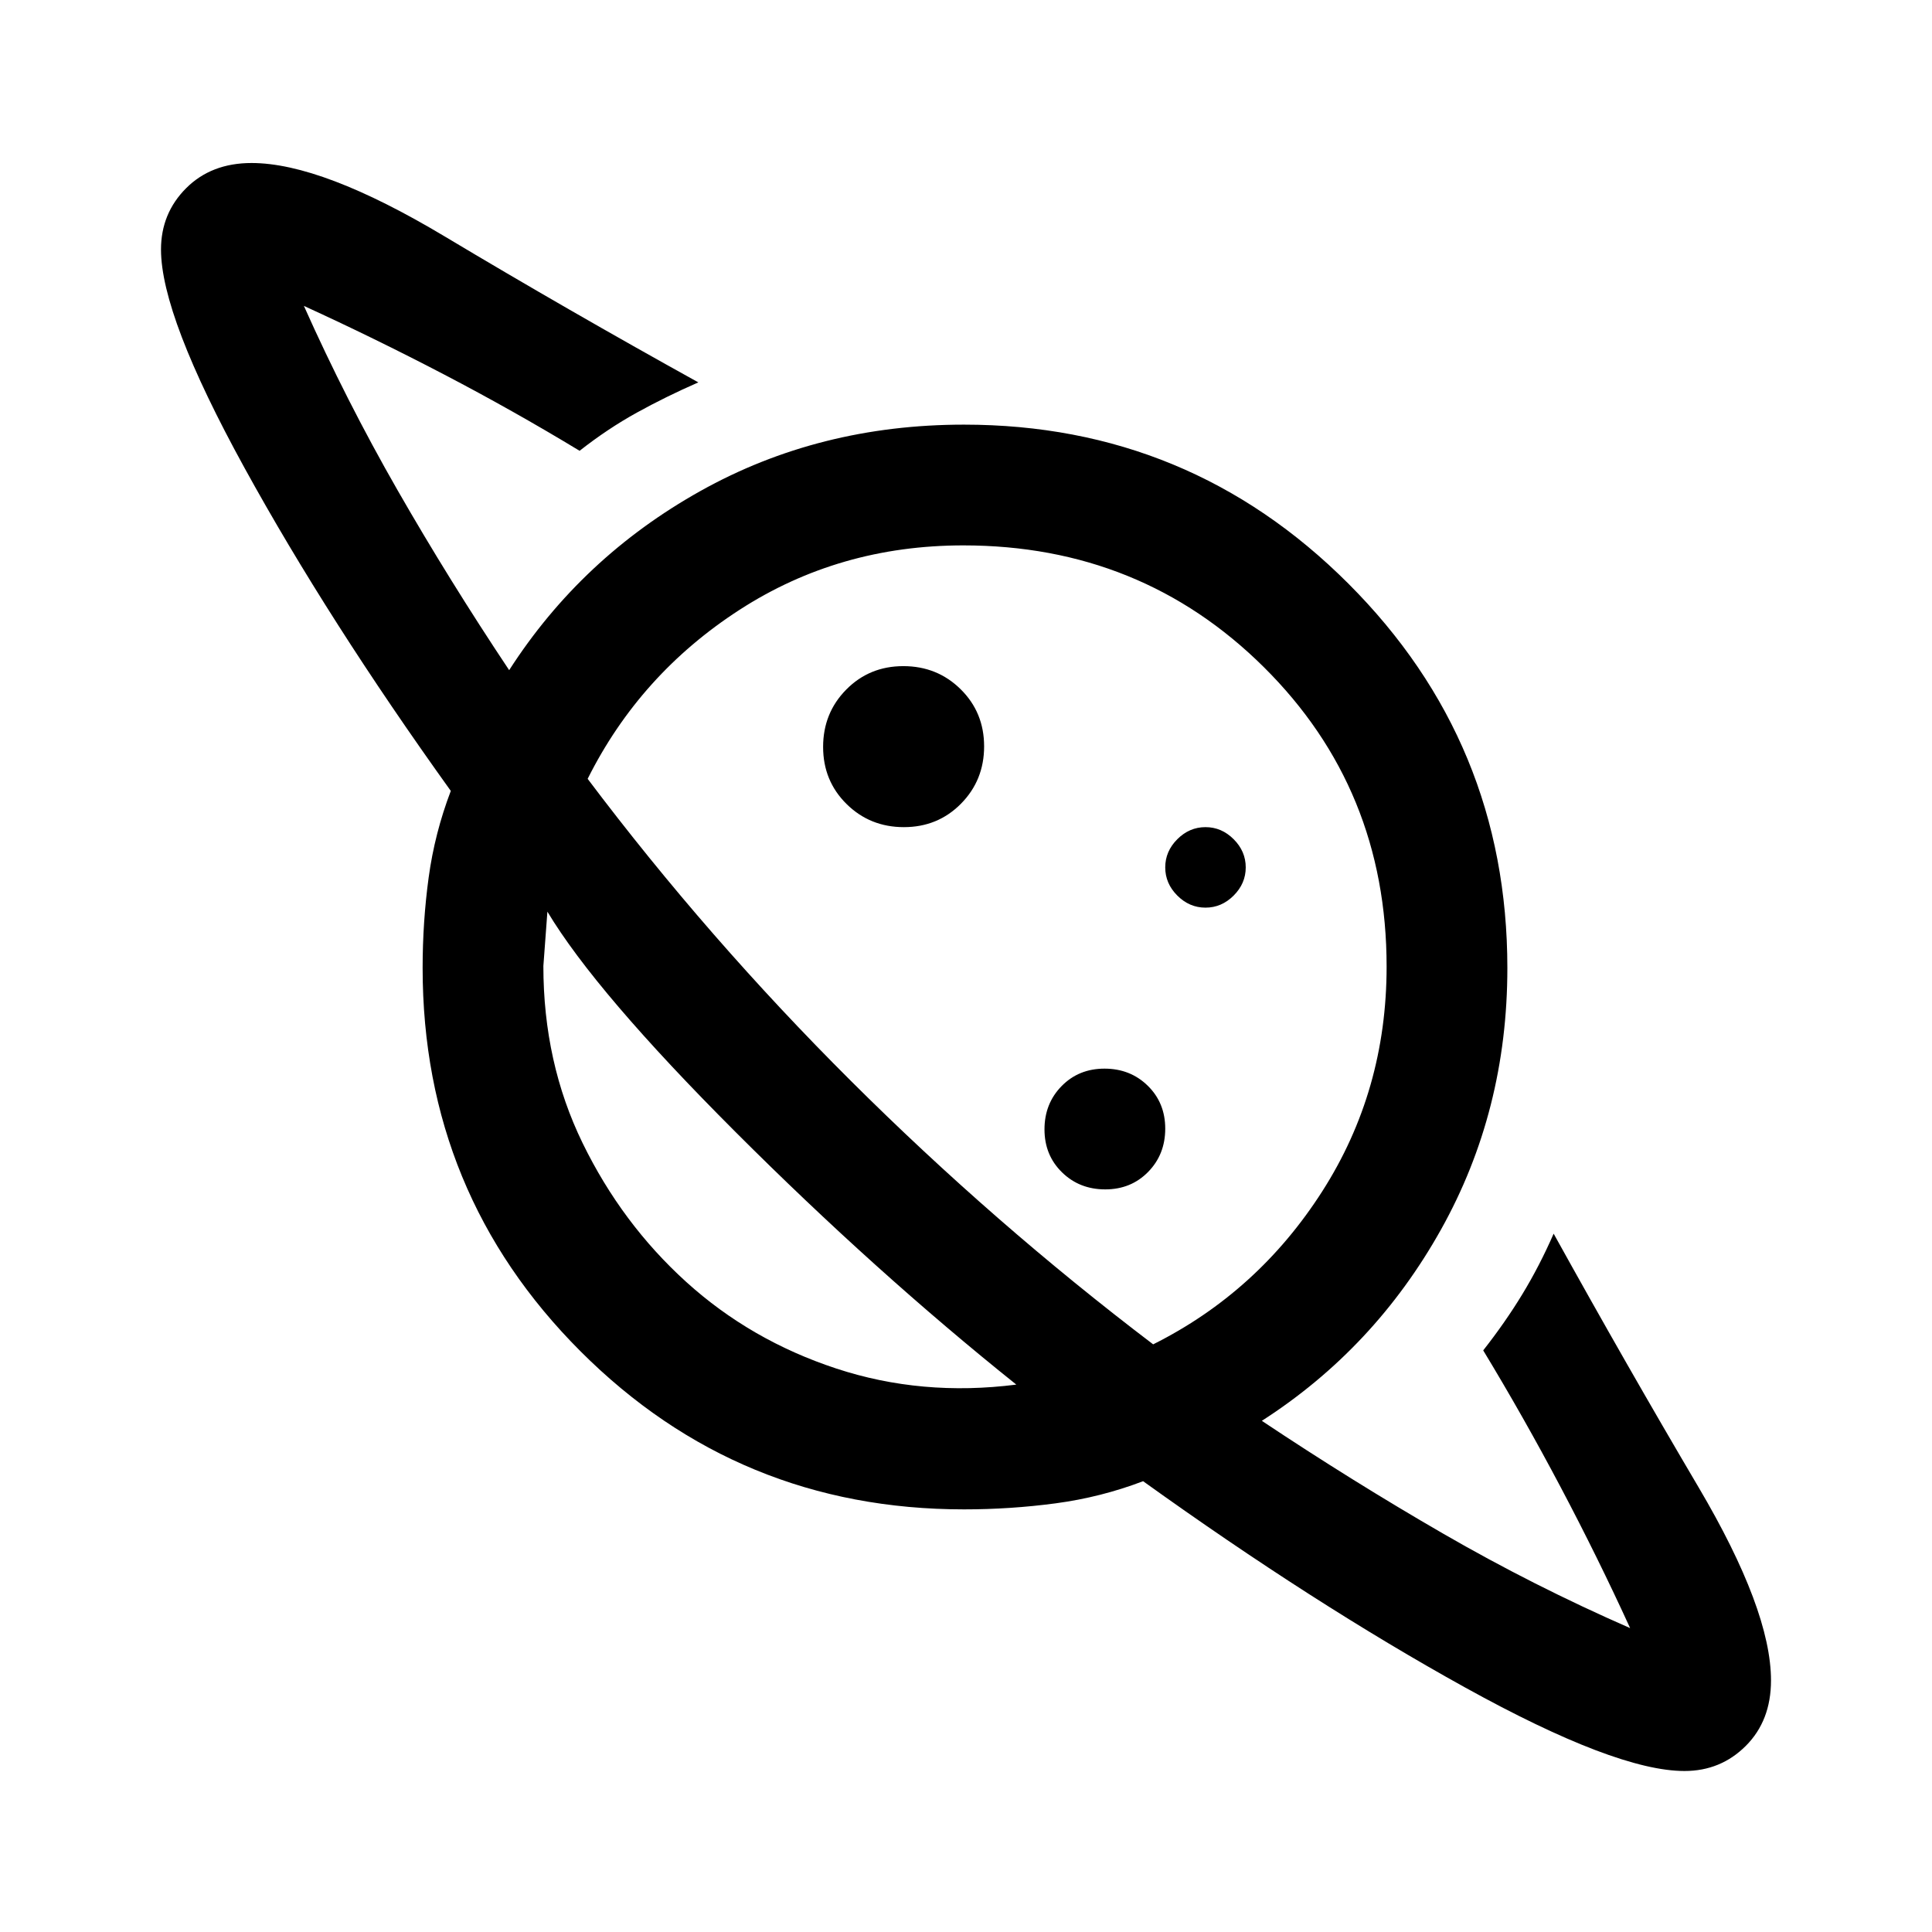 <svg xmlns="http://www.w3.org/2000/svg" viewBox="0 -960 960 960" fill="currentColor"><path d="M449.14-549q16.86 0 28.36-11.64t11.5-28.5q0-16.86-11.64-28.36t-28.5-11.5q-16.86 0-28.36 11.64t-11.5 28.5q0 16.86 11.64 28.36t28.5 11.5ZM837-80q-34 0-109-41.5T568-224q-21 8-43.47 11-22.48 3-45.53 3-112 0-190.5-78.5T210-479q0-23 3-45t11-43q-61-85-102.5-160.5T80-836q0-18 12.5-30.5T125-879q35 0 96 36.5T347-770q-16 7-30.5 15T288-736q-33-20-67.5-38T151-808q21 47 46.5 91.5T253-627q36-56 95-89t131-33q112 0 191 79t79 191q0 71-33 130t-89 95q45 30 90 56t93 47q-16-35-34.5-70T737-289q11-14 19.5-28t15.5-30q36 65 72 126t36 96q0 20-12.5 32.5T837-80ZM549.18-369q12.82 0 21.32-8.68 8.5-8.67 8.5-21.5 0-12.82-8.68-21.32-8.67-8.5-21.5-8.5-12.82 0-21.32 8.68-8.5 8.67-8.5 21.5 0 12.82 8.68 21.32 8.67 8.5 21.5 8.5ZM599-509q8 0 14-6t6-14q0-8-6-14t-14-6q-8 0-14 6t-6 14q0 8 6 14t14 6Zm-94 237q-70-56-139.5-125.5T272-507l-1 13.5-1 13.5q0 48 19.5 88t51.5 69q32 29 74.5 43t89.5 8Zm68-20q52-26 84-76t32-111.7q0-88.3-61-148.8Q567-689 478.7-689q-61.7 0-111.2 32T292-573q59.66 79.23 130.83 150.11Q494-352 573-292Zm-186-94Zm103-105Z"/></svg>